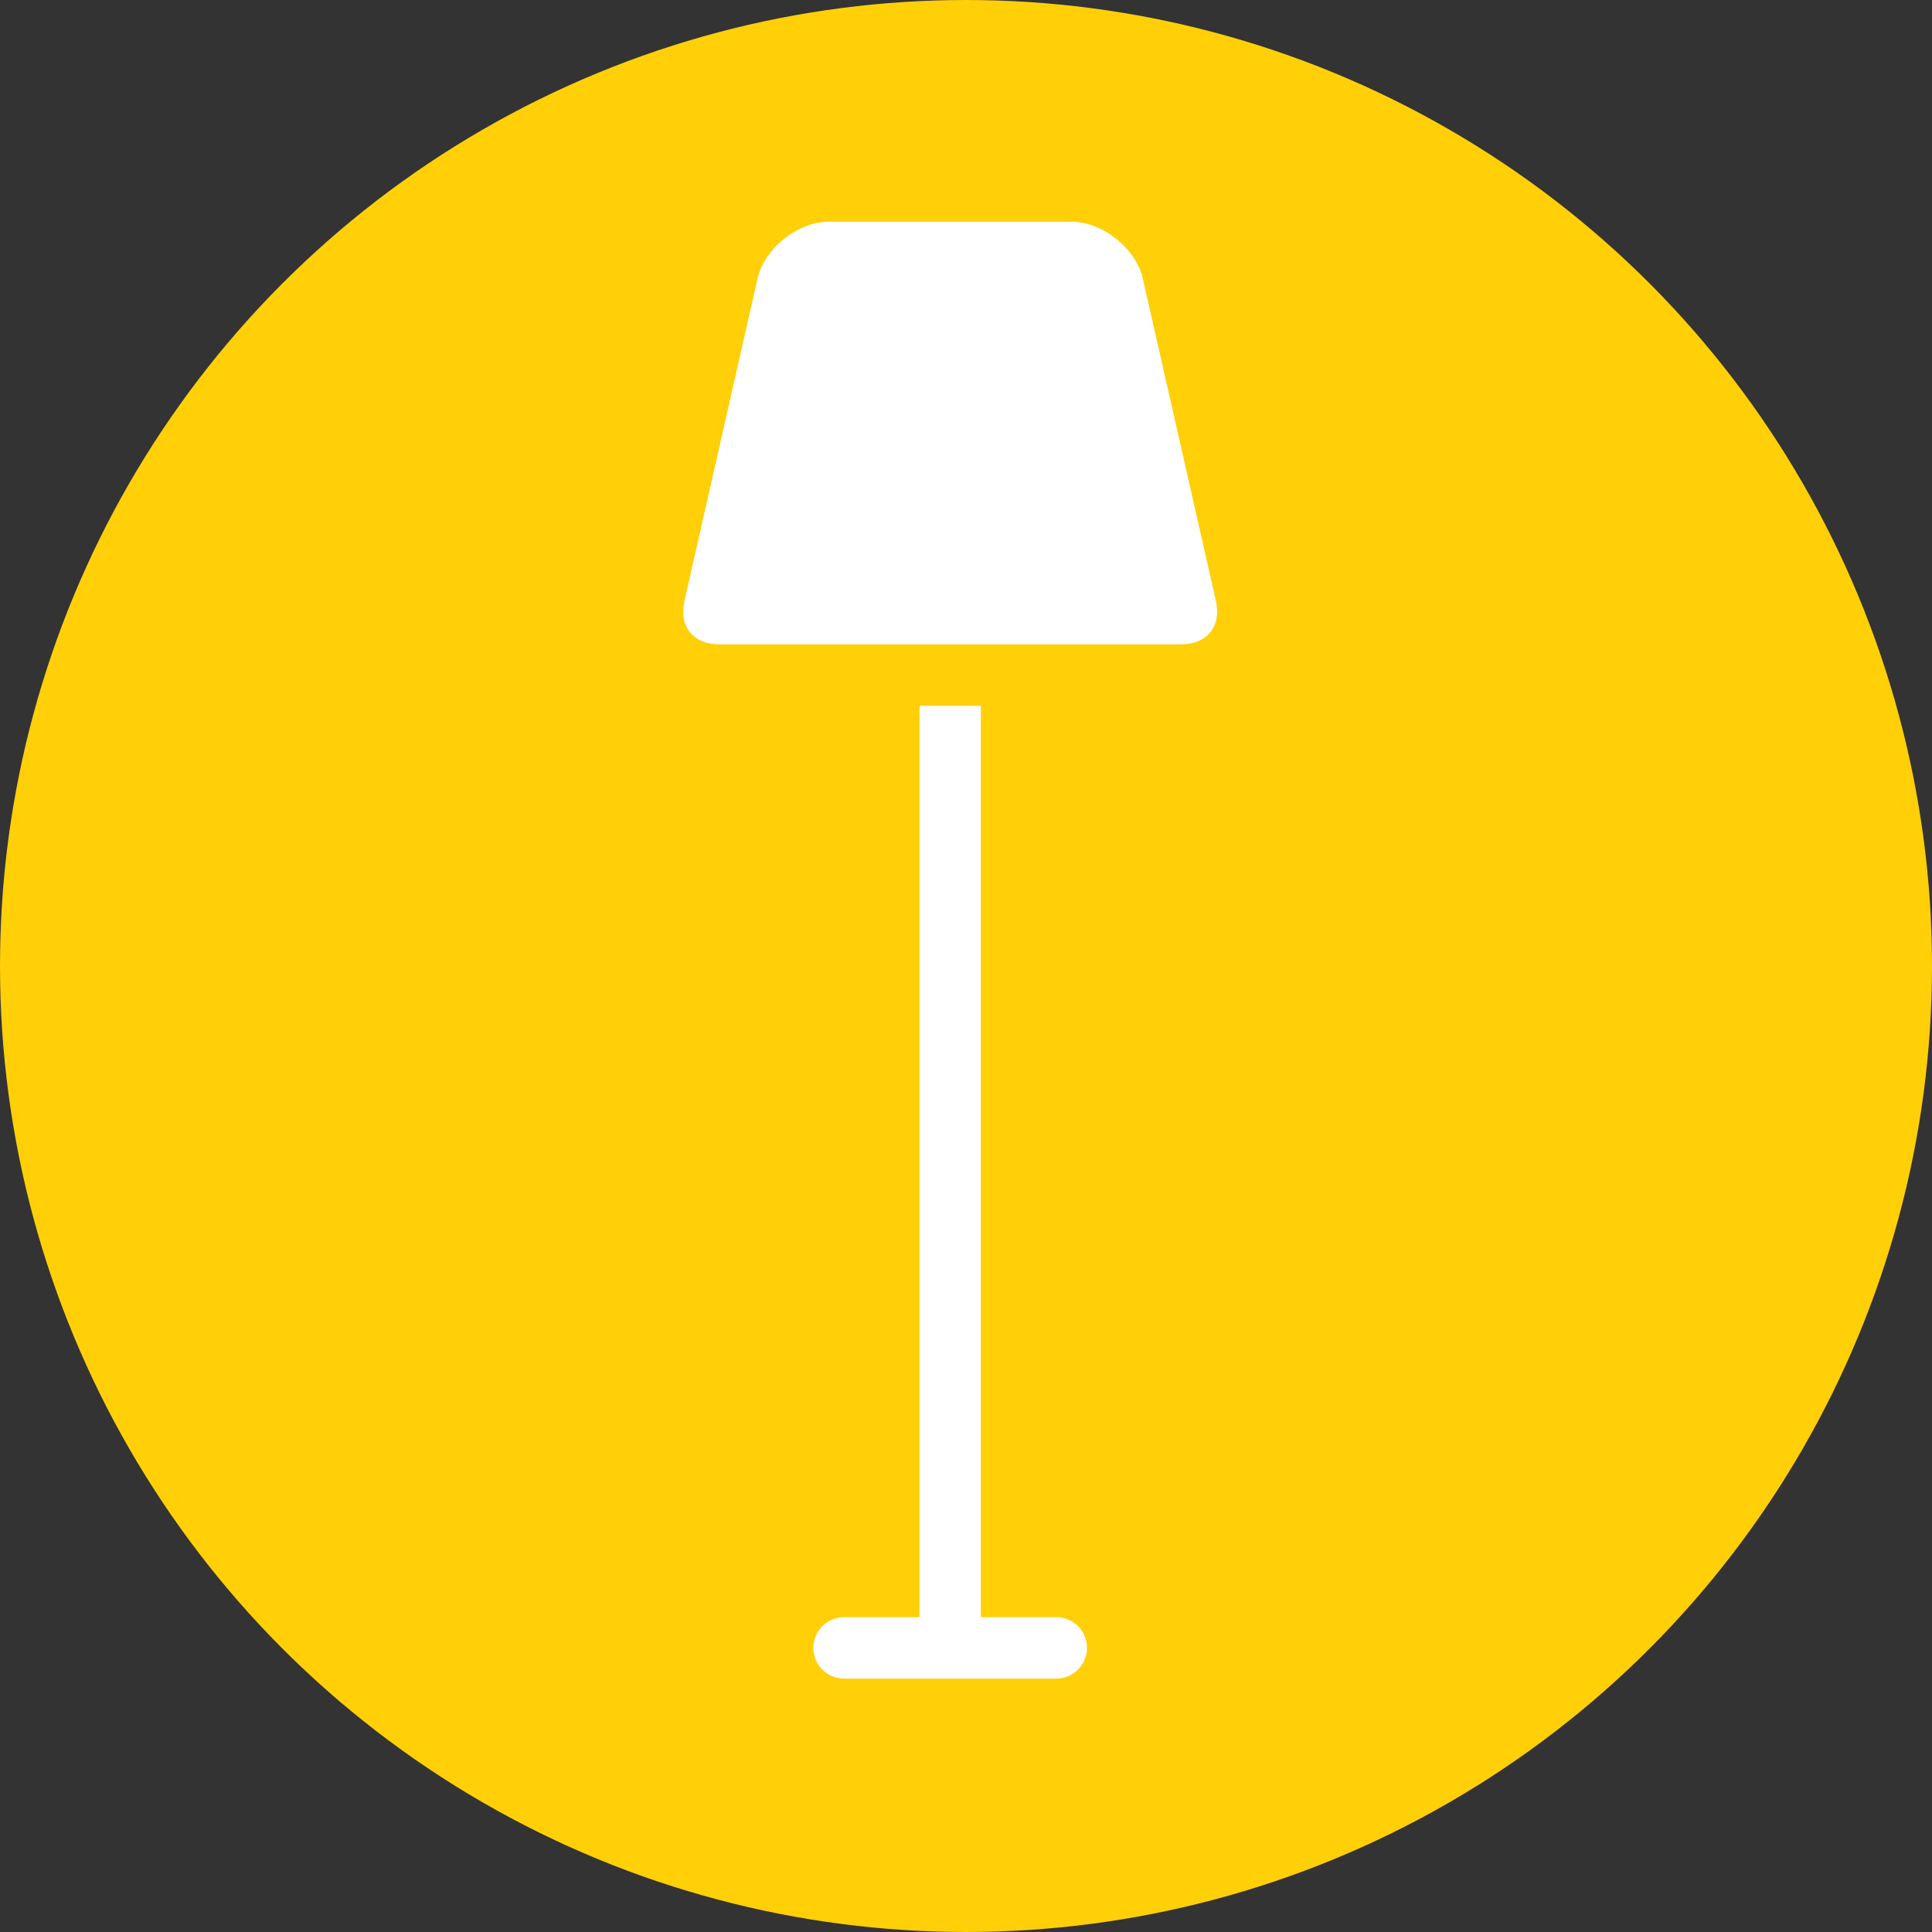 <svg width="61" height="61" viewBox="0 0 61 61" fill="none" xmlns="http://www.w3.org/2000/svg">
<rect x="0" y="0" width="61" height="61" fill="#333333" stroke="none"/>
<circle cx="30.5" cy="30.5" r="30.5" fill="#FFCF08"/>
<path d="M38.218 19.958C38.417 19.71 38.478 19.36 38.391 18.974L36.084 8.8C35.866 7.841 34.813 7 33.83 7L26.17 7C25.187 7 24.134 7.841 23.917 8.8L21.61 18.974C21.522 19.36 21.583 19.71 21.782 19.959C21.98 20.207 22.308 20.344 22.704 20.344H37.296C37.692 20.344 38.02 20.207 38.218 19.958V19.958ZM33.35 51.059H30.97V22.285H29.029V51.059H26.65C26.114 51.059 25.68 51.494 25.68 52.029C25.68 52.565 26.114 53 26.65 53H33.35C33.886 53 34.32 52.565 34.32 52.029C34.32 51.494 33.886 51.059 33.35 51.059Z" fill="white"/>
</svg>
